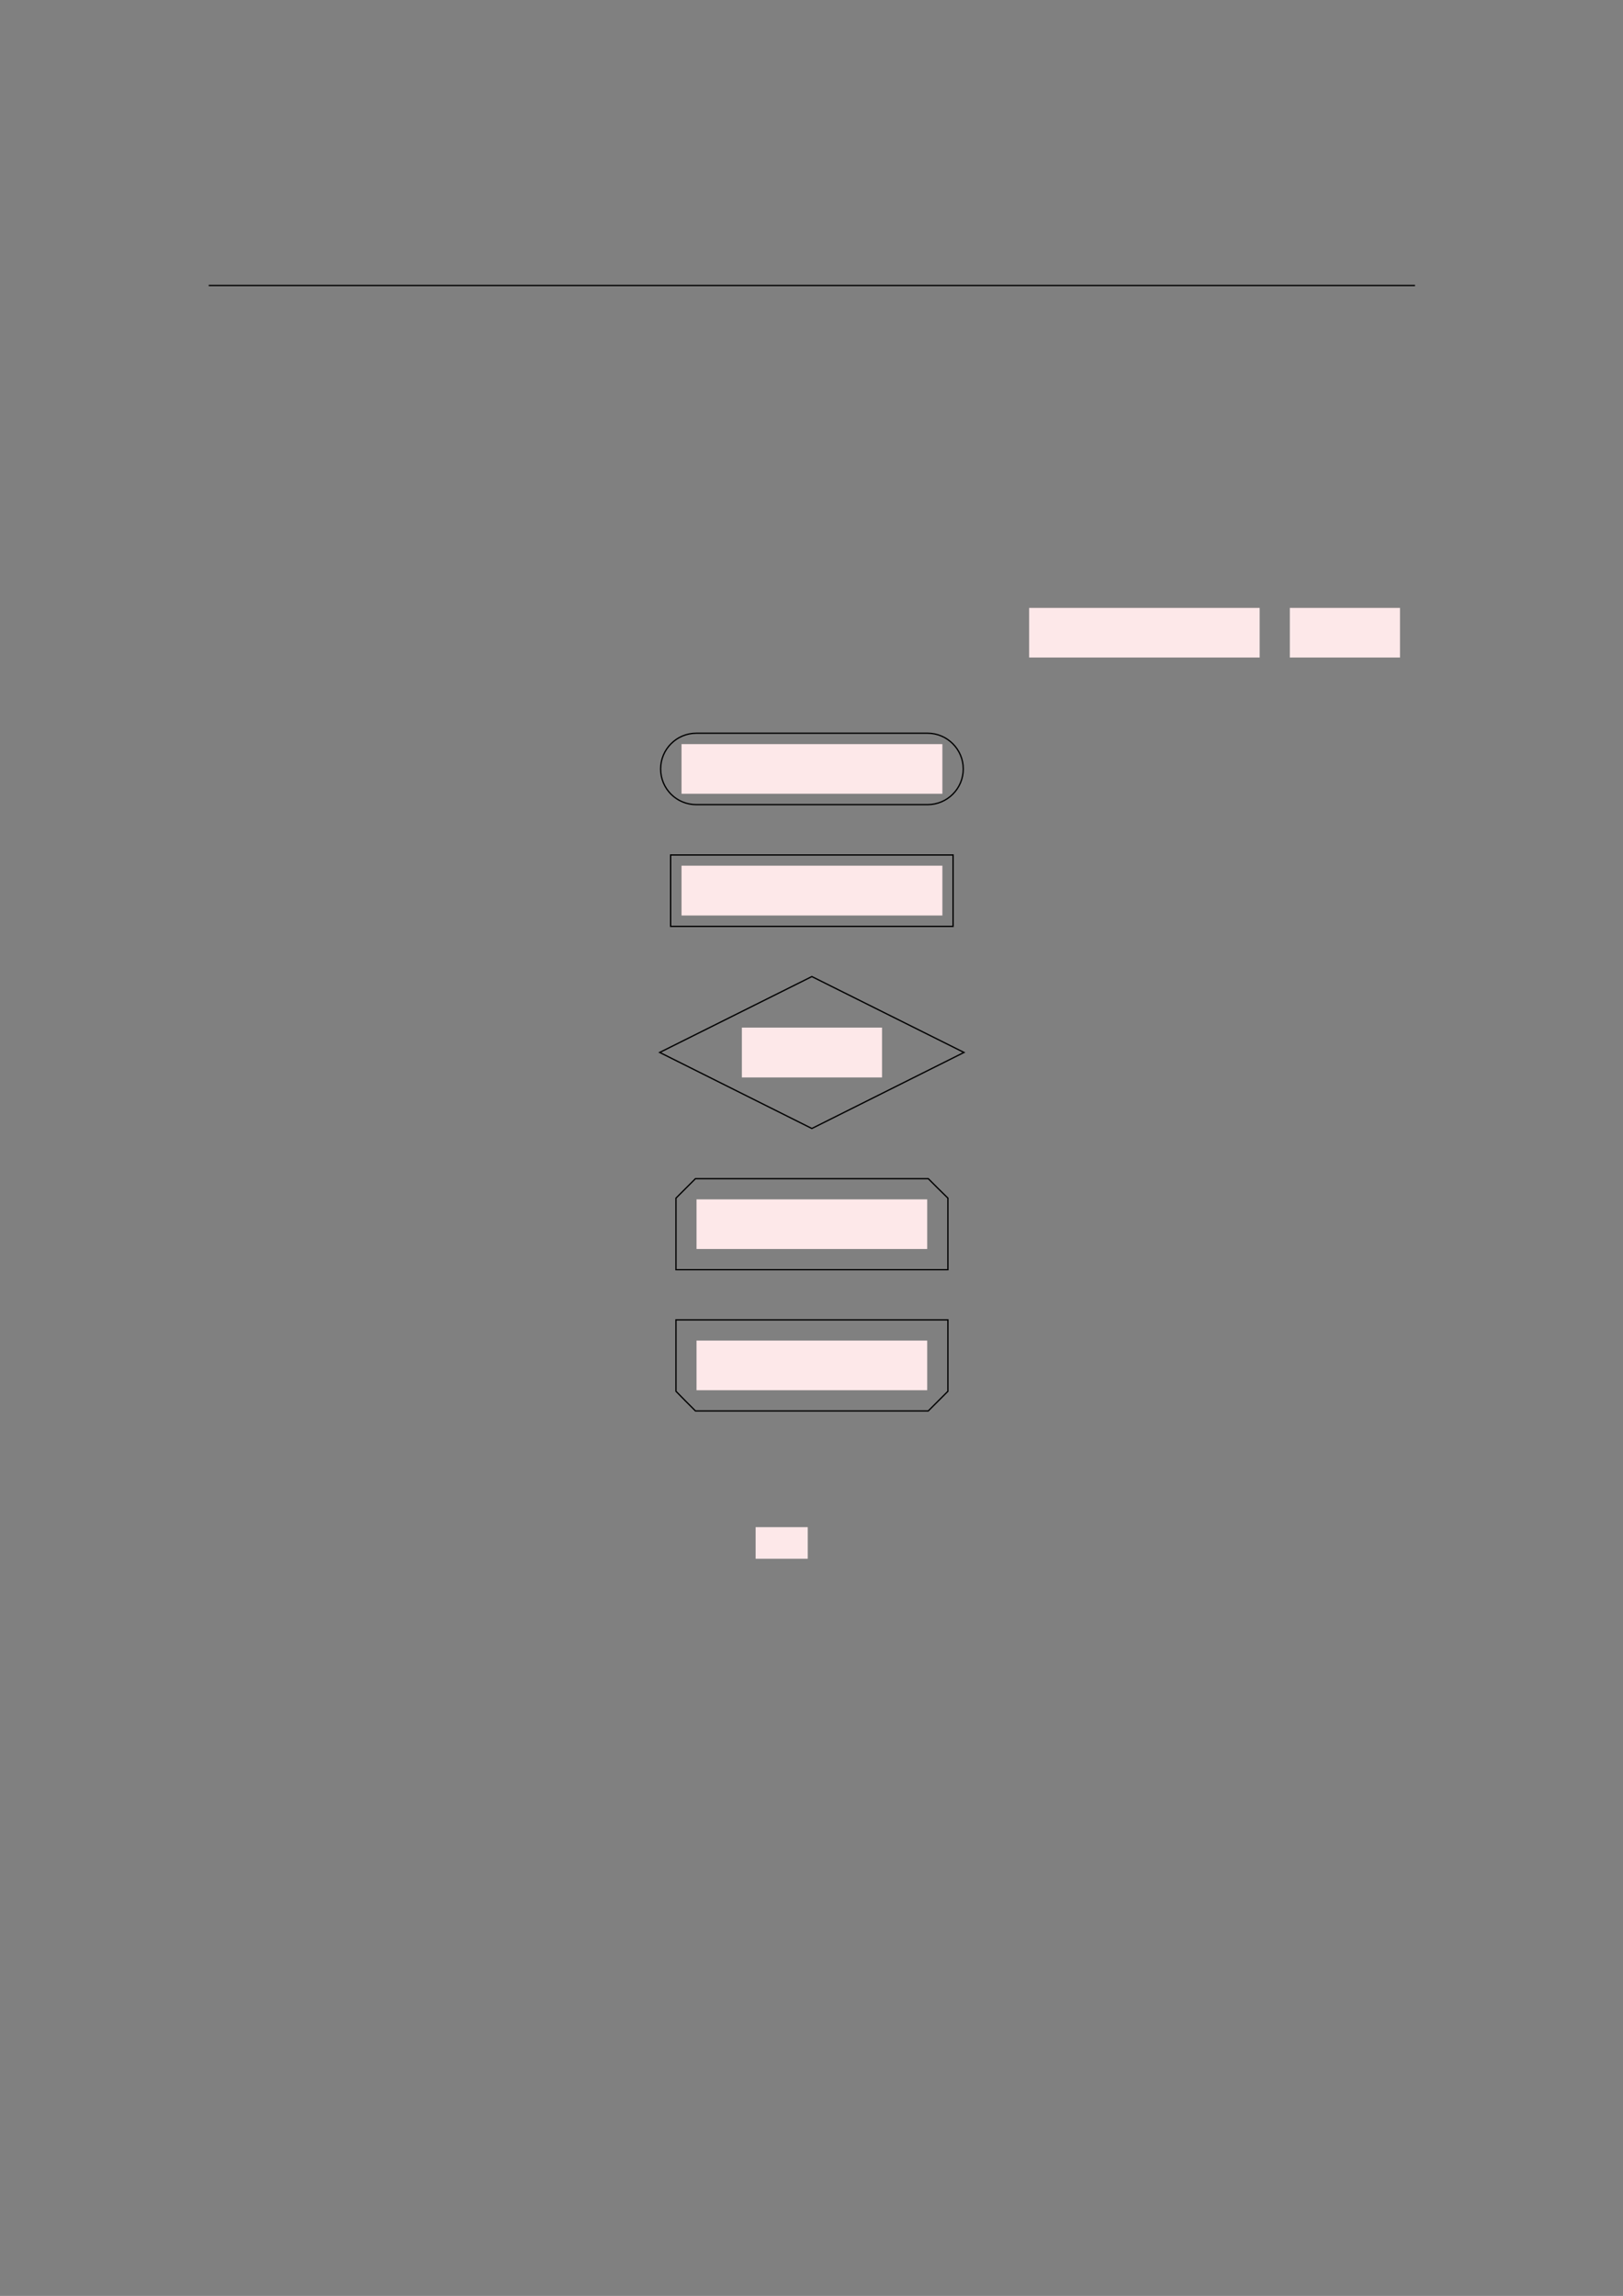 <?xml version="1.0" encoding="UTF-8" standalone="no"?>
<!DOCTYPE svg PUBLIC "-//W3C//DTD SVG 1.1//EN"
"http://www.w3.org/Graphics/SVG/1.1/DTD/svg11.dtd">
<svg viewBox="0 0 909 1286" version="1.1" xmlns="http://www.w3.org/2000/svg" xmlns:xlink="http://www.w3.org/1999/xlink">
<rect x="0" y="0" width="909" height="1286" fill="#808080" stroke="none"/>
<defs>
<style type="text/css"><![CDATA[
.g0_3{
fill: none;
stroke: #000000;
stroke-width: 0.73;
stroke-linecap: butt;
stroke-linejoin: miter;
}
.g1_3{
fill: #FDE8E9;
}
]]></style>
</defs>
<path d="M116.9,159.9H792.5" class="g0_3"/>
<path d="M576.4,368.3H705.5V340.5H576.4v27.8Z" class="g1_3"/>
<path d="M722.4,368.3h61.7V340.5H722.4v27.8Z" class="g1_3"/>
<path d="M454.7,410.7h64.8c11,0,20,9,20,20c0,11.1,-9,20,-20,20H390c-11.1,0,-20,-8.9,-20,-20c0,-11,8.9,-20,20,-20Z" class="g0_3"/>
<path d="M381.7,444.6H527.8V416.8H381.7v27.8Z" class="g1_3"/>
<path d="M375.6,518.9H533.8v-40H375.6v40Z" class="g0_3"/>
<path d="M381.7,512.8H527.8V484.9H381.7v27.9Z" class="g1_3"/>
<path d="M539.9,589.5L454.7,547l-85.2,42.5l85.2,42.6Z" class="g0_3"/>
<path d="M415.5,603.5H494V575.6H415.5v27.9Z" class="g1_3"/>
<path d="M530.9,671.1l-5.5,-5.4l-5.5,-5.5H389.5l-5.5,5.5l-5.4,5.4v40.1H530.9v-11Z" class="g0_3"/>
<path d="M390.1,699.6H519.3V671.8H390.1v27.8Z" class="g1_3"/>
<path d="M530.9,750.2V739.3H378.6v40l5.4,5.5l5.5,5.5H519.9l5.5,-5.5l5.5,-5.5Z" class="g0_3"/>
<path d="M390.1,778.7H519.3V750.9H390.1v27.8Z" class="g1_3"/>
<path d="M423.2,873.1h29.2V855.4H423.2v17.7Z" class="g1_3"/>
</svg>